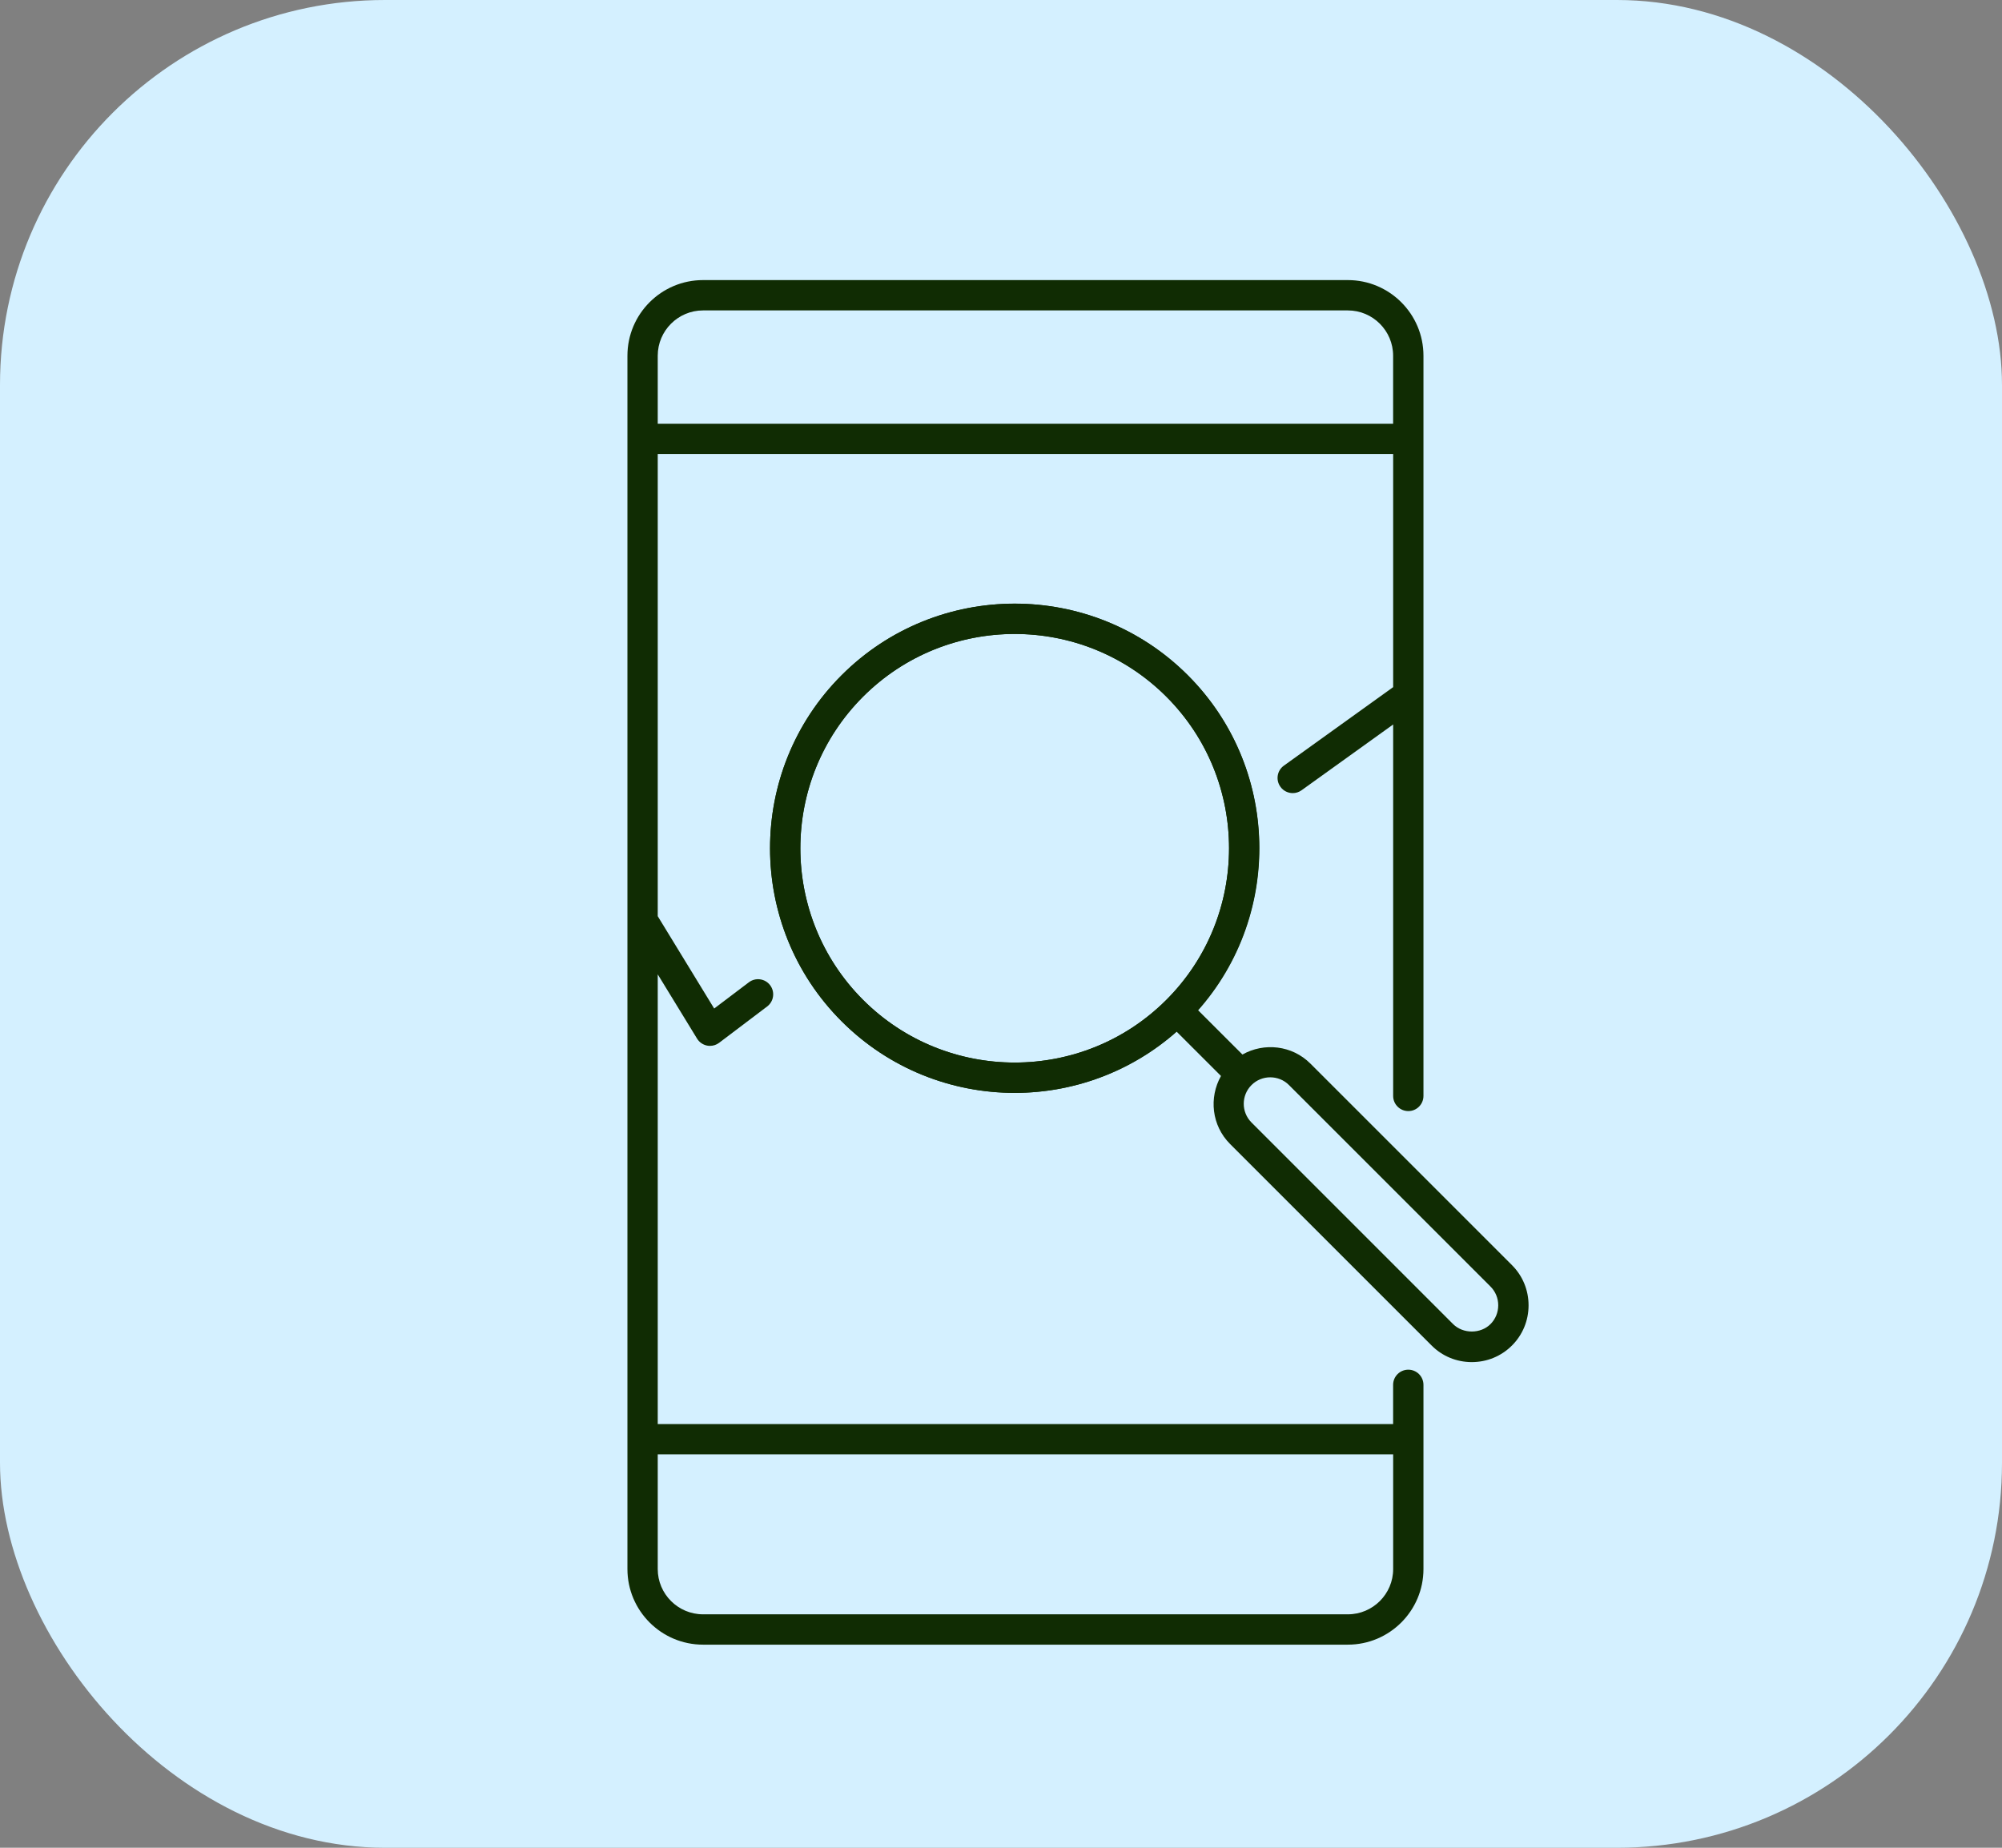 <svg width="52" height="48" viewBox="0 0 52 48" fill="none" xmlns="http://www.w3.org/2000/svg">
<rect x="0" y="0" width="52" height="48" fill="#808080" stroke="none"/>
<rect width="52" height="48" rx="10" fill="#D4F0FF"/>
<path d="M26.356 28.39C24.728 28.39 23.1 27.77 21.86 26.53C19.382 24.052 19.382 20.018 21.86 17.54C24.34 15.061 28.373 15.061 30.852 17.54C33.331 20.018 33.331 24.052 30.852 26.53C29.612 27.77 27.984 28.39 26.356 28.39ZM26.356 16.468C24.93 16.468 23.503 17.011 22.417 18.097C20.245 20.268 20.245 23.802 22.417 25.974C24.589 28.145 28.122 28.145 30.294 25.974C32.466 23.802 32.466 20.268 30.294 18.097C29.208 17.011 27.782 16.468 26.356 16.468Z" fill="#102C03"/>
<path d="M39.272 32.865L34.037 27.63C33.559 27.152 32.833 27.077 32.271 27.394L31.115 26.239C33.319 23.745 33.236 19.925 30.851 17.541C28.373 15.062 24.339 15.062 21.86 17.541C19.381 20.019 19.381 24.053 21.86 26.531C23.099 27.77 24.727 28.391 26.356 28.391C27.86 28.391 29.361 27.854 30.558 26.796L31.714 27.951C31.397 28.514 31.471 29.239 31.95 29.718L37.185 34.953C37.462 35.231 37.833 35.384 38.228 35.384C38.623 35.384 38.994 35.231 39.272 34.953C39.55 34.675 39.703 34.304 39.703 33.909C39.703 33.514 39.55 33.143 39.272 32.865ZM22.417 25.974C20.246 23.803 20.246 20.269 22.417 18.098C23.503 17.012 24.929 16.469 26.356 16.469C27.782 16.469 29.209 17.012 30.295 18.098C32.466 20.269 32.466 23.803 30.295 25.974C28.123 28.146 24.589 28.146 22.417 25.974ZM38.715 34.396C38.457 34.654 38.001 34.654 37.742 34.396L32.507 29.16C32.238 28.892 32.238 28.455 32.507 28.187C32.641 28.053 32.817 27.986 32.993 27.986C33.169 27.986 33.346 28.052 33.48 28.187L38.715 33.422C38.844 33.551 38.915 33.724 38.915 33.908C38.915 34.093 38.844 34.266 38.715 34.396Z" fill="#102C03"/>
<path d="M36.58 28.863C36.797 28.863 36.973 28.687 36.973 28.469V9.241C36.973 8.157 36.092 7.276 35.009 7.276H18.261C17.177 7.276 16.297 8.157 16.297 9.241V40.76C16.297 41.843 17.178 42.724 18.261 42.724H35.009C36.092 42.724 36.973 41.843 36.973 40.76V35.975C36.973 35.757 36.797 35.581 36.579 35.581C36.361 35.581 36.185 35.757 36.185 35.975V36.993H17.084V25.311L18.105 26.98C18.163 27.075 18.258 27.141 18.367 27.162C18.392 27.167 18.416 27.169 18.441 27.169C18.526 27.169 18.609 27.142 18.678 27.09L19.927 26.145C20.1 26.014 20.134 25.767 20.003 25.593C19.872 25.42 19.625 25.386 19.452 25.517L18.55 26.199L17.084 23.8V11.795H36.186V17.85L33.348 19.889C33.171 20.016 33.13 20.262 33.258 20.439C33.334 20.546 33.455 20.603 33.578 20.603C33.657 20.603 33.738 20.579 33.807 20.529L36.186 18.82V28.47C36.186 28.687 36.362 28.863 36.58 28.863ZM36.186 37.781V40.76C36.186 41.408 35.658 41.936 35.009 41.936H18.261C17.612 41.936 17.084 41.408 17.084 40.76V37.781H36.186ZM17.084 11.007V9.241C17.084 8.592 17.612 8.064 18.261 8.064H35.009C35.657 8.064 36.185 8.592 36.185 9.241V11.007H17.084Z" fill="#102C03"/>
</svg>
